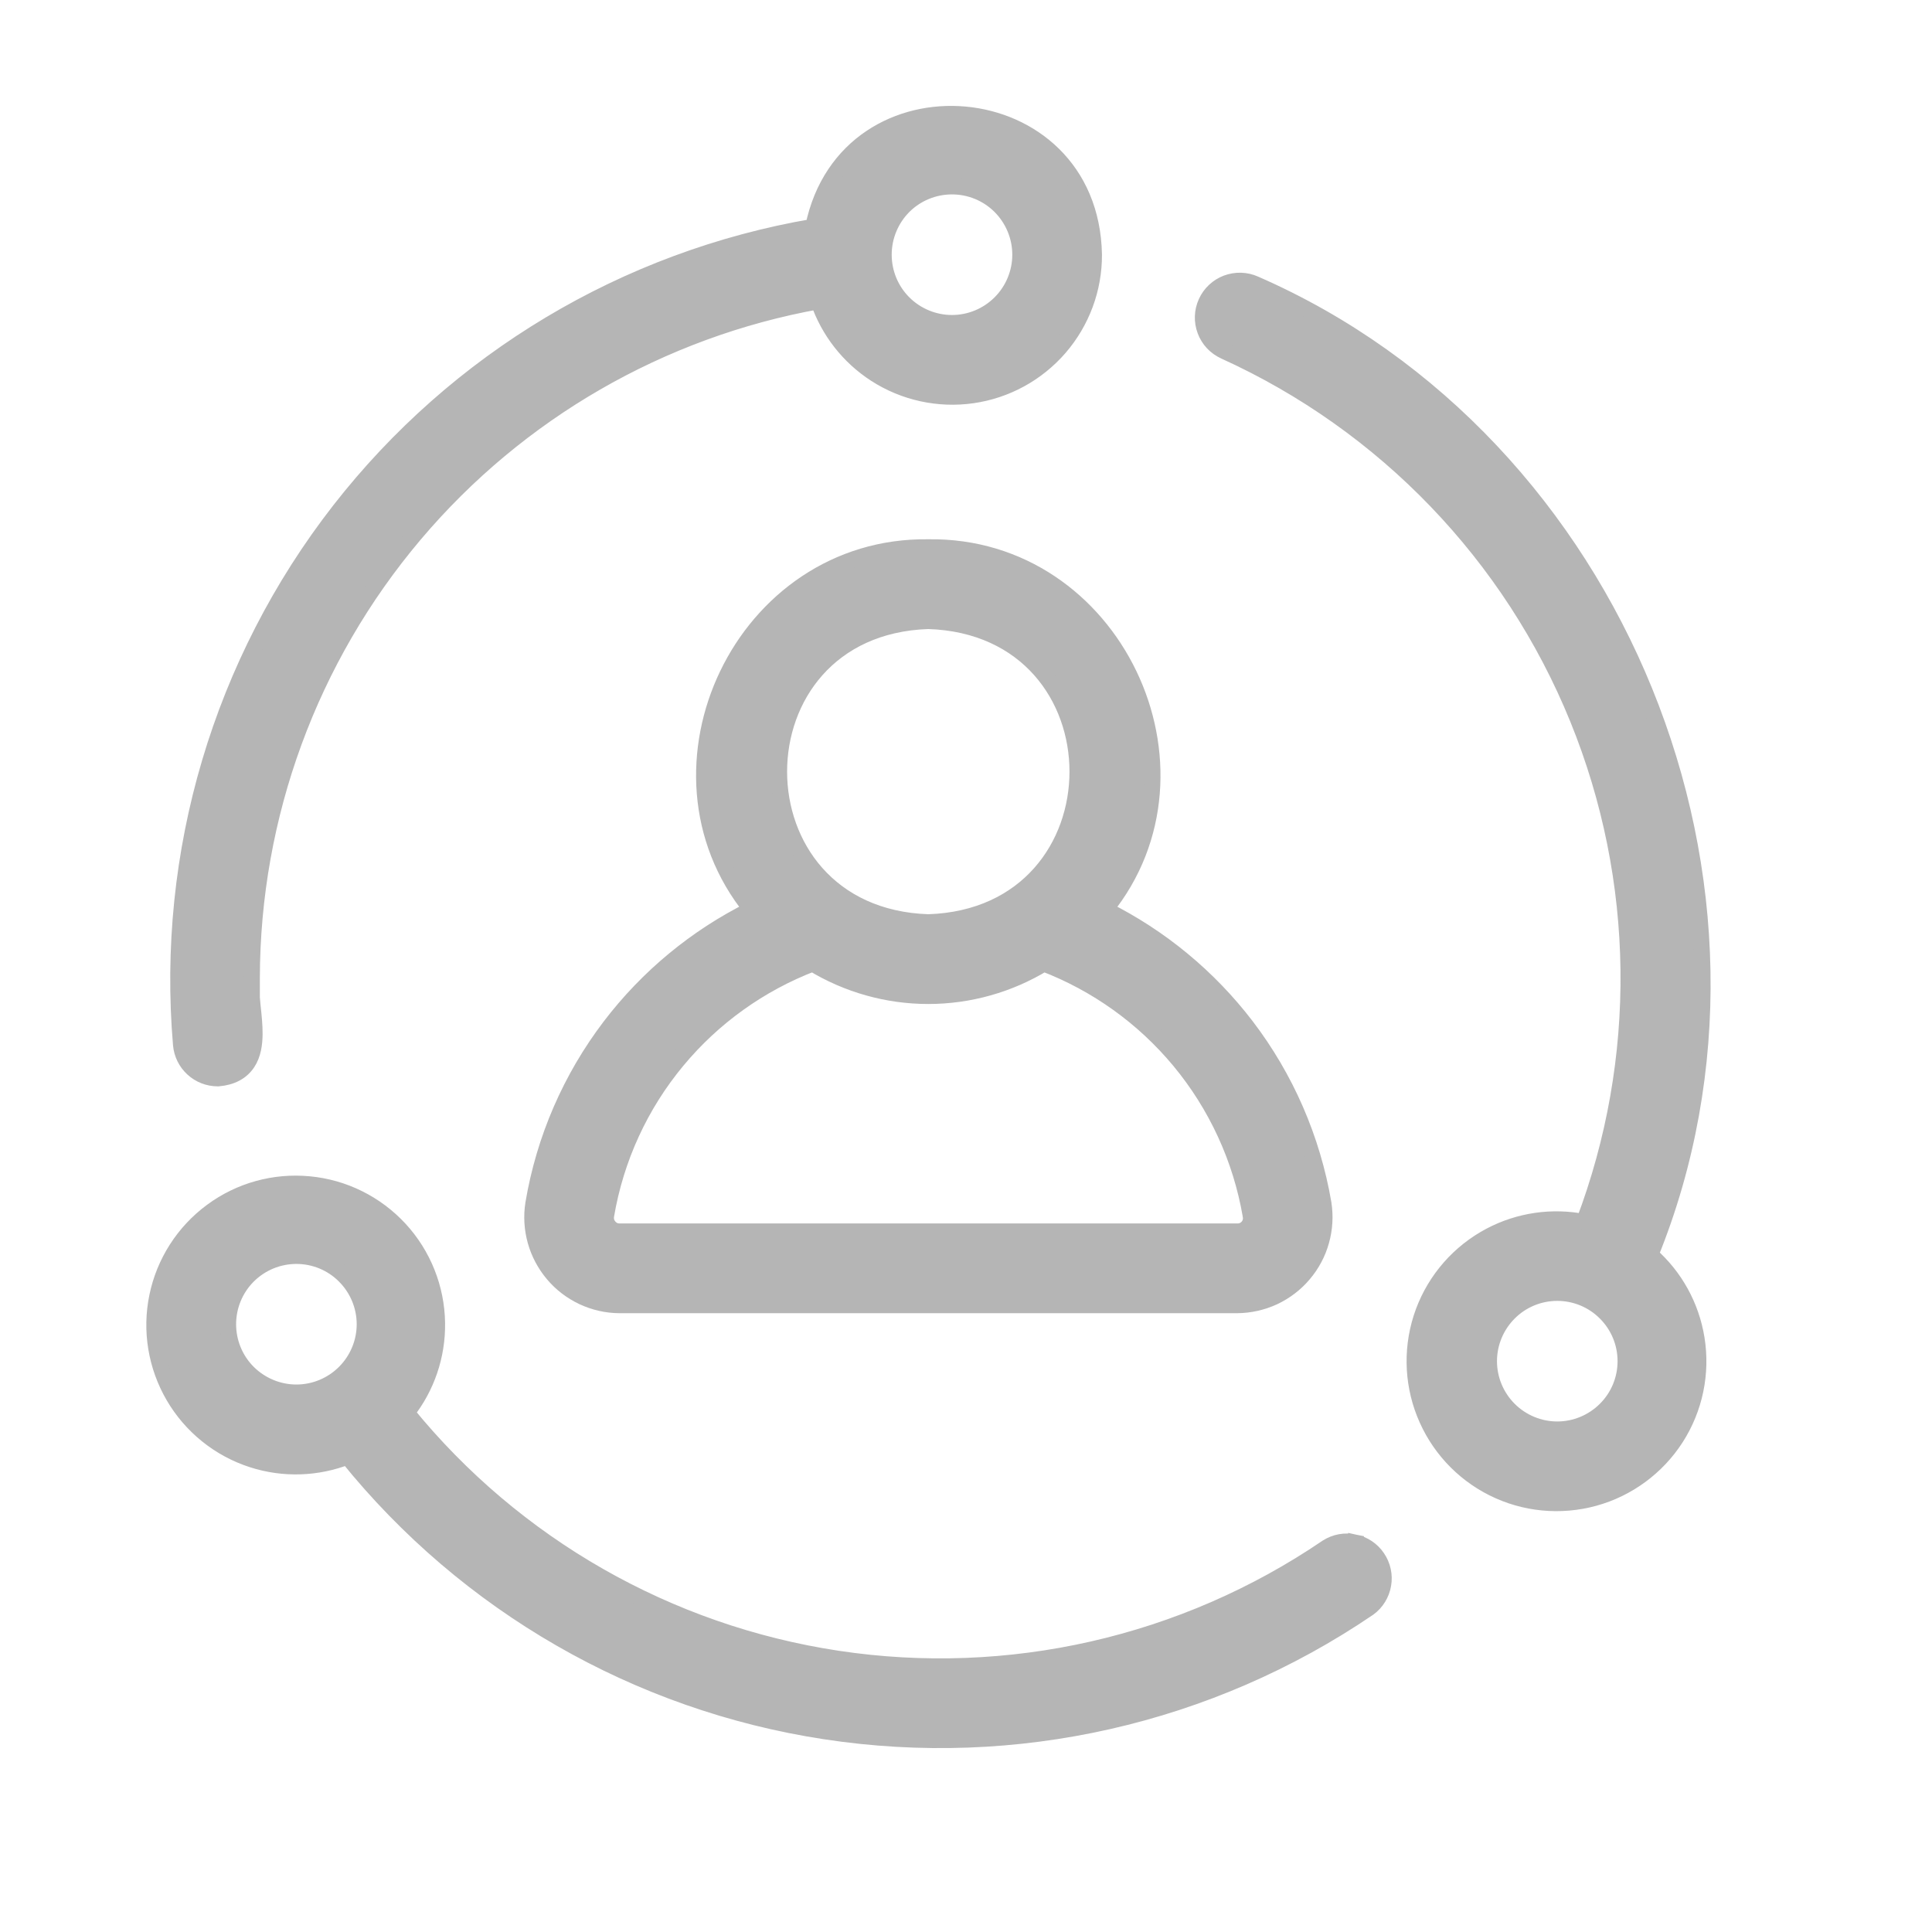 <svg width="24" height="24" viewBox="0 0 24 24" fill="none" xmlns="http://www.w3.org/2000/svg">
<g clip-path="url(#clip0_282_26693)">
<path d="M15.211 4.362L15.211 4.362C17.204 5.266 18.775 6.9 19.6 8.928C20.414 10.929 20.441 13.162 19.677 15.181C19.282 15.103 18.871 15.162 18.513 15.351C18.129 15.554 17.833 15.891 17.682 16.299C17.532 16.706 17.537 17.155 17.697 17.558C17.857 17.962 18.16 18.293 18.549 18.487C18.937 18.681 19.384 18.724 19.803 18.609C20.221 18.494 20.583 18.228 20.818 17.863C21.053 17.497 21.144 17.058 21.075 16.63C21.01 16.225 20.807 15.857 20.501 15.588C22.351 11.034 20.099 5.495 15.589 3.528C15.534 3.503 15.476 3.49 15.416 3.488C15.356 3.486 15.296 3.496 15.239 3.517C15.183 3.538 15.132 3.57 15.088 3.611C15.044 3.652 15.009 3.701 14.984 3.756C14.959 3.811 14.945 3.87 14.943 3.93C14.941 3.99 14.951 4.05 14.972 4.106C14.993 4.162 15.025 4.214 15.066 4.258C15.107 4.302 15.157 4.337 15.211 4.362ZM2.704 13.395L2.704 13.395L2.713 13.395C2.88 13.38 3 13.314 3.074 13.203C3.143 13.099 3.161 12.969 3.162 12.846C3.163 12.74 3.151 12.627 3.14 12.522C3.139 12.505 3.137 12.488 3.135 12.472C3.123 12.349 3.115 12.245 3.127 12.165L3.128 12.166L3.128 12.151C3.131 10.132 3.847 8.179 5.151 6.637C6.436 5.118 8.21 4.094 10.167 3.742C10.295 4.113 10.544 4.432 10.875 4.646C11.231 4.876 11.659 4.97 12.079 4.91C12.499 4.85 12.883 4.64 13.161 4.319C13.438 3.998 13.591 3.588 13.589 3.163L13.589 3.162C13.549 1.029 10.524 0.774 10.103 2.818C7.772 3.217 5.673 4.473 4.218 6.34C2.75 8.225 2.046 10.595 2.249 12.977L2.249 12.977C2.259 13.091 2.311 13.197 2.395 13.274C2.479 13.352 2.59 13.395 2.704 13.395ZM16.488 19.22L16.488 19.22L16.485 19.222C14.704 20.433 12.531 20.927 10.402 20.605C8.299 20.287 6.392 19.197 5.051 17.549C5.301 17.233 5.435 16.839 5.429 16.435C5.423 16.002 5.257 15.587 4.964 15.269C4.67 14.951 4.27 14.752 3.839 14.712C3.408 14.671 2.978 14.79 2.63 15.048C2.282 15.305 2.041 15.682 1.954 16.105C1.866 16.529 1.939 16.97 2.157 17.344C2.375 17.718 2.723 17.998 3.135 18.131C3.522 18.256 3.94 18.242 4.317 18.094C5.799 19.932 7.916 21.151 10.252 21.507C12.614 21.868 15.024 21.321 16.999 19.978L16.999 19.978L17.002 19.976C17.098 19.906 17.162 19.801 17.182 19.684C17.202 19.568 17.176 19.448 17.109 19.35C17.043 19.252 16.941 19.184 16.825 19.16L16.804 19.257L16.825 19.16C16.709 19.135 16.588 19.157 16.488 19.22ZM19.345 17.758C19.12 17.758 18.904 17.668 18.745 17.509C18.586 17.35 18.496 17.134 18.496 16.909C18.496 16.684 18.586 16.468 18.745 16.309C18.904 16.149 19.12 16.06 19.345 16.06C19.57 16.06 19.786 16.149 19.945 16.309C20.105 16.468 20.194 16.684 20.194 16.909C20.194 17.134 20.105 17.35 19.945 17.509C19.786 17.668 19.57 17.758 19.345 17.758ZM11.826 2.315C12.051 2.315 12.267 2.404 12.426 2.563C12.585 2.723 12.675 2.939 12.675 3.164C12.675 3.389 12.585 3.605 12.426 3.764C12.267 3.923 12.051 4.013 11.826 4.013C11.601 4.013 11.384 3.923 11.225 3.764C11.066 3.605 10.977 3.389 10.977 3.164C10.977 2.939 11.066 2.723 11.225 2.563C11.384 2.404 11.601 2.315 11.826 2.315ZM2.833 16.45C2.833 16.225 2.922 16.009 3.081 15.85C3.241 15.69 3.457 15.601 3.682 15.601C3.907 15.601 4.123 15.69 4.282 15.85C4.441 16.009 4.531 16.225 4.531 16.45C4.531 16.675 4.441 16.891 4.282 17.05C4.123 17.209 3.907 17.299 3.682 17.299C3.457 17.299 3.241 17.209 3.081 17.05C2.922 16.891 2.833 16.675 2.833 16.45Z" fill="#B5B5B5" stroke="#B5B5B5" stroke-width="0.2"/>
<path d="M15.482 12.747C15.015 12.136 14.415 11.641 13.728 11.298C15.145 9.551 13.84 6.766 11.532 6.799C9.223 6.768 7.918 9.549 9.335 11.298C8.647 11.64 8.047 12.136 7.581 12.747C7.089 13.393 6.761 14.149 6.626 14.951L6.626 14.951L6.626 14.952C6.601 15.107 6.611 15.265 6.653 15.416C6.695 15.567 6.77 15.707 6.871 15.827C6.972 15.947 7.098 16.043 7.24 16.11C7.383 16.177 7.537 16.212 7.694 16.213H7.695L15.367 16.213L15.368 16.213C15.525 16.212 15.68 16.177 15.823 16.111C15.965 16.044 16.092 15.948 16.193 15.828C16.295 15.708 16.37 15.568 16.412 15.417C16.455 15.265 16.464 15.107 16.44 14.951L16.44 14.95C16.303 14.149 15.975 13.393 15.482 12.747ZM15.537 15.1L15.537 15.1L15.537 15.102C15.542 15.126 15.541 15.151 15.535 15.175C15.529 15.199 15.517 15.221 15.501 15.24C15.485 15.259 15.465 15.274 15.442 15.284C15.42 15.294 15.395 15.299 15.37 15.298L15.37 15.298H15.367H7.695L7.695 15.298C7.671 15.298 7.647 15.293 7.625 15.283C7.603 15.273 7.584 15.258 7.568 15.239L7.568 15.239L7.567 15.238C7.551 15.219 7.539 15.197 7.532 15.173C7.526 15.149 7.525 15.124 7.529 15.099L7.529 15.099C7.649 14.391 7.953 13.727 8.412 13.175C8.86 12.635 9.44 12.22 10.095 11.969C10.528 12.232 11.024 12.372 11.531 12.372C12.038 12.372 12.535 12.232 12.967 11.969C13.622 12.22 14.202 12.635 14.651 13.175C15.11 13.728 15.416 14.392 15.537 15.1ZM11.532 11.457C9.059 11.375 9.06 7.795 11.532 7.714C14.004 7.795 14.003 11.376 11.532 11.457Z" fill="#B5B5B5" stroke="#B5B5B5" stroke-width="0.2"/>
</g>
<defs>
<clipPath id="clip0_282_26693">
<rect width="24" height="24" fill="white"/>
</clipPath>
</defs>
</svg>
